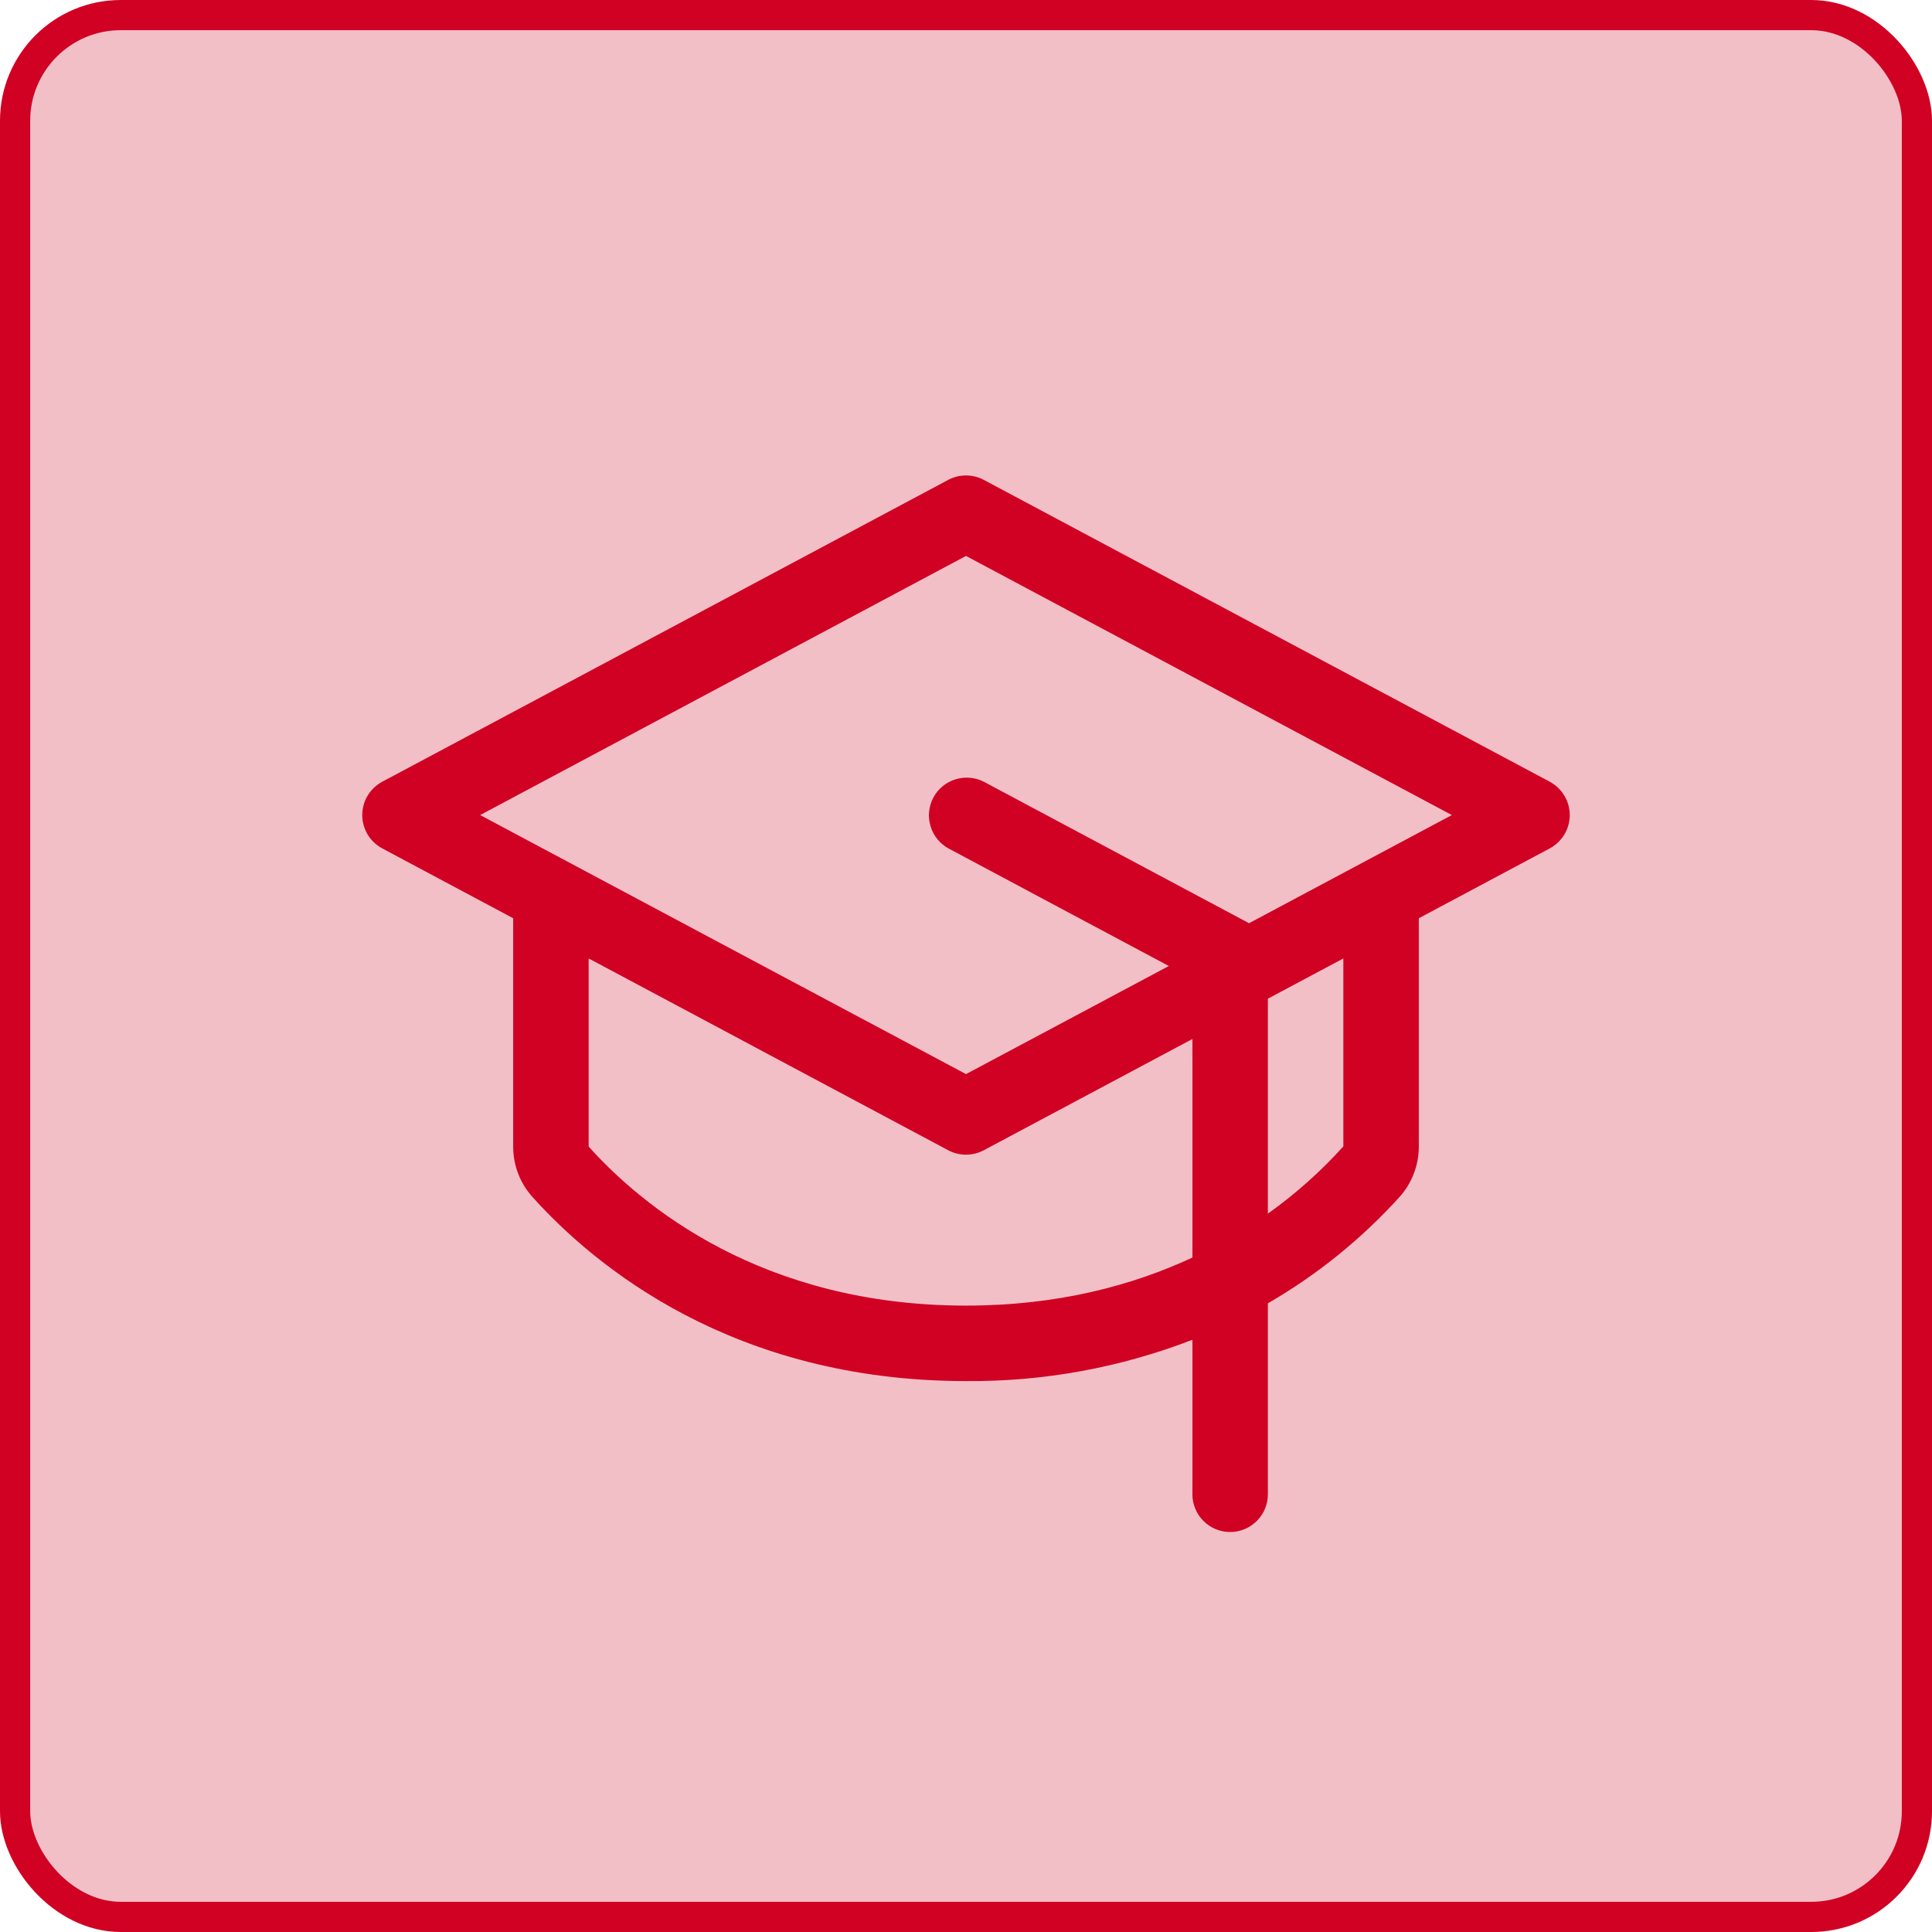 <svg width="32" height="32" viewBox="0 0 32 32" fill="none" xmlns="http://www.w3.org/2000/svg">
<rect x="0.25" y="0.25" width="31.5" height="31.5" rx="1.75" fill="#D10123" fill-opacity="0.25" stroke="#D10123" stroke-width="0.5"/>
<path d="M25.669 12.948L16.294 7.948C16.203 7.9 16.102 7.875 16 7.875C15.897 7.875 15.796 7.9 15.706 7.948L6.331 12.948C6.231 13.002 6.147 13.081 6.089 13.178C6.031 13.275 6 13.387 6 13.5C6 13.613 6.031 13.724 6.089 13.822C6.147 13.919 6.231 13.998 6.331 14.052L8.5 15.209V18.991C8.499 19.298 8.612 19.595 8.817 19.823C9.84 20.963 12.133 22.875 16 22.875C17.282 22.886 18.554 22.653 19.75 22.191V24.75C19.75 24.916 19.816 25.075 19.933 25.192C20.05 25.309 20.209 25.375 20.375 25.375C20.541 25.375 20.7 25.309 20.817 25.192C20.934 25.075 21 24.916 21 24.75V21.587C21.815 21.116 22.551 20.521 23.183 19.823C23.387 19.595 23.5 19.298 23.5 18.991V15.209L25.669 14.052C25.769 13.998 25.852 13.919 25.91 13.822C25.969 13.724 26 13.613 26 13.5C26 13.387 25.969 13.275 25.91 13.178C25.852 13.081 25.769 13.002 25.669 12.948ZM16 21.625C12.619 21.625 10.631 19.973 9.75 18.991V15.875L15.706 19.052C15.796 19.1 15.897 19.125 16 19.125C16.102 19.125 16.203 19.1 16.294 19.052L19.75 17.209V20.829C18.765 21.288 17.525 21.625 16 21.625ZM22.25 18.988C21.875 19.404 21.456 19.777 21 20.102V16.541L22.25 15.875V18.988ZM20.687 15.292L20.67 15.282L16.295 12.948C16.149 12.874 15.98 12.86 15.823 12.909C15.667 12.958 15.536 13.066 15.459 13.211C15.382 13.356 15.365 13.525 15.412 13.682C15.458 13.839 15.564 13.972 15.708 14.052L19.359 16L16 17.791L7.953 13.5L16 9.208L24.047 13.5L20.687 15.292Z" fill="#D10123"/>
</svg>
